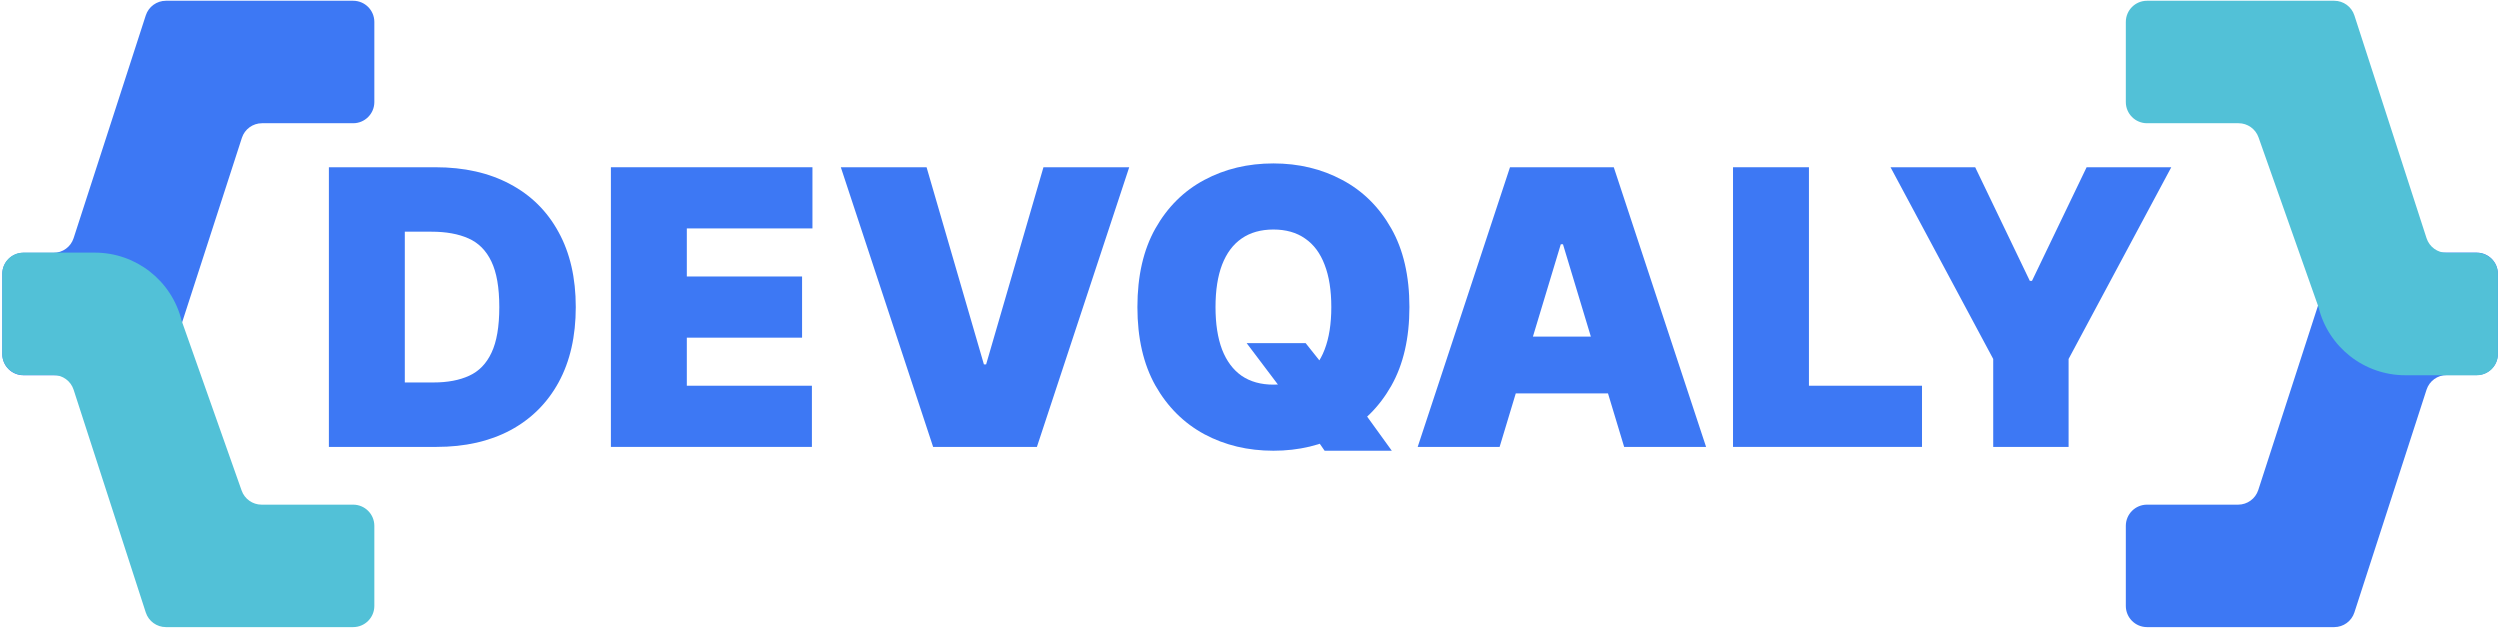 <svg width="880" height="221" viewBox="0 0 880 221" fill="none" xmlns="http://www.w3.org/2000/svg">
    <g clip-path="url(#clip0_202_1322)">
        <path d="M827.403 88.923C824.172 88.923 821.308 91.005 820.312 94.08L794.915 172.482C793.919 175.556 791.056 177.639 787.824 177.639H755.744C751.627 177.639 748.29 180.976 748.29 185.092V213.286C748.29 217.402 751.627 220.74 755.744 220.74H821.654C824.886 220.74 827.749 218.657 828.745 215.583L854.142 137.18C855.138 134.106 858.002 132.024 861.233 132.024H871.802C875.918 132.024 879.255 128.687 879.255 124.57V96.377C879.255 92.26 875.918 88.923 871.802 88.923H827.403Z" fill="#3D78F4"/>
        <path d="M755.744 0.27C751.627 0.27 748.29 3.607 748.29 7.724V35.924C748.29 40.04 751.627 43.377 755.744 43.377H787.973C791.132 43.377 793.948 45.369 795.001 48.348L816.111 108.1C819.558 122.183 832.179 132.09 846.679 132.09H871.802C875.918 132.09 879.255 128.753 879.255 124.636V96.443C879.255 92.326 875.918 88.989 871.802 88.989H861.233C858.002 88.989 855.138 86.907 854.142 83.832L828.745 5.427C827.749 2.353 824.886 0.27 821.654 0.27H755.744Z" fill="#52C1D7"/>
        <path d="M58.401 0.27C55.169 0.27 52.306 2.353 51.31 5.427L25.912 83.832C24.916 86.907 22.053 88.989 18.822 88.989H8.256C4.14 88.989 0.803 92.326 0.803 96.443V124.636C0.803 128.753 4.14 132.09 8.256 132.09H52.655C55.886 132.09 58.75 130.007 59.745 126.933L85.14 48.534C86.136 45.46 88.999 43.377 92.231 43.377H124.314C128.43 43.377 131.768 40.04 131.768 35.924V7.724C131.768 3.607 128.43 0.27 124.314 0.27H58.401Z" fill="#3D78F4"/>
        <path d="M8.256 88.923C4.14 88.923 0.803 92.26 0.803 96.377V124.57C0.803 128.687 4.14 132.024 8.256 132.024H18.822C22.053 132.024 24.916 134.106 25.912 137.18L51.31 215.583C52.306 218.657 55.169 220.74 58.4 220.74H124.314C128.43 220.74 131.768 217.402 131.768 213.286V185.092C131.768 180.976 128.43 177.639 124.314 177.639H92.082C88.923 177.639 86.106 175.647 85.054 172.668L63.944 112.913C60.5 98.83 47.875 88.923 33.376 88.923H8.256Z" fill="#52C1D7"/>
        <path d="M153.644 157.311H115.768V58.871H153.259C163.385 58.871 172.133 60.842 179.503 64.783C186.905 68.693 192.609 74.332 196.615 81.703C200.652 89.041 202.671 97.837 202.671 108.091C202.671 118.345 200.668 127.157 196.663 134.527C192.657 141.865 186.985 147.505 179.647 151.447C172.309 155.356 163.641 157.311 153.644 157.311ZM142.492 134.623H152.682C157.553 134.623 161.703 133.838 165.131 132.268C168.592 130.698 171.22 127.99 173.014 124.145C174.841 120.3 175.754 114.948 175.754 108.091C175.754 101.233 174.825 95.882 172.966 92.037C171.14 88.192 168.448 85.484 164.891 83.914C161.366 82.344 157.04 81.558 151.913 81.558H142.492V134.623Z" fill="#3D78F4"/>
        <path d="M215.036 157.311V58.871H285.982V80.405H241.761V97.324H282.329V118.858H241.761V135.777H285.789V157.311H215.036Z" fill="#3D78F4"/>
        <path d="M326.153 58.871L346.341 128.279H347.11L367.297 58.871H397.483L364.99 157.311H328.46L295.967 58.871H326.153Z" fill="#3D78F4"/>
        <path d="M438.82 120.78H459.584L467.083 130.201L479.772 144.621L489.914 158.656H466.265L460.93 150.966L453.047 139.622L438.82 120.78ZM496.115 108.091C496.115 119.05 493.984 128.295 489.722 135.825C485.46 143.323 479.708 149.011 472.466 152.889C465.224 156.734 457.149 158.656 448.241 158.656C439.268 158.656 431.161 156.718 423.919 152.84C416.709 148.931 410.973 143.227 406.712 135.729C402.482 128.199 400.367 118.986 400.367 108.091C400.367 97.132 402.482 87.903 406.712 80.405C410.973 72.874 416.709 67.187 423.919 63.341C431.161 59.464 439.268 57.525 448.241 57.525C457.149 57.525 465.224 59.464 472.466 63.341C479.708 67.187 485.46 72.874 489.722 80.405C493.984 87.903 496.115 97.132 496.115 108.091ZM468.621 108.091C468.621 102.195 467.836 97.228 466.265 93.19C464.727 89.121 462.436 86.045 459.392 83.962C456.38 81.847 452.663 80.789 448.241 80.789C443.819 80.789 440.085 81.847 437.041 83.962C434.029 86.045 431.738 89.121 430.168 93.19C428.63 97.228 427.861 102.195 427.861 108.091C427.861 113.987 428.63 118.97 430.168 123.039C431.738 127.077 434.029 130.153 437.041 132.268C440.085 134.351 443.819 135.392 448.241 135.392C452.663 135.392 456.38 134.351 459.392 132.268C462.436 130.153 464.727 127.077 466.265 123.039C467.836 118.97 468.621 113.987 468.621 108.091Z" fill="#3D78F4"/>
        <path d="M527.865 157.311H499.026L531.518 58.871H568.048L600.541 157.311H571.701L550.168 85.981H549.399L527.865 157.311ZM522.482 118.473H576.7V138.469H522.482V118.473Z" fill="#3D78F4"/>
        <path d="M610.022 157.311V58.871H636.747V135.777H676.546V157.311H610.022Z" fill="#3D78F4"/>
        <path d="M665.466 58.871H695.267L714.494 98.862H715.263L734.489 58.871H764.29L728.145 126.356V157.311H701.612V126.356L665.466 58.871Z" fill="#3D78F4"/>
    </g>
    <defs>
        <clipPath id="clip0_202_1322">
            <rect width="880" height="221" fill="white"/>
        </clipPath>
    </defs>
</svg>
